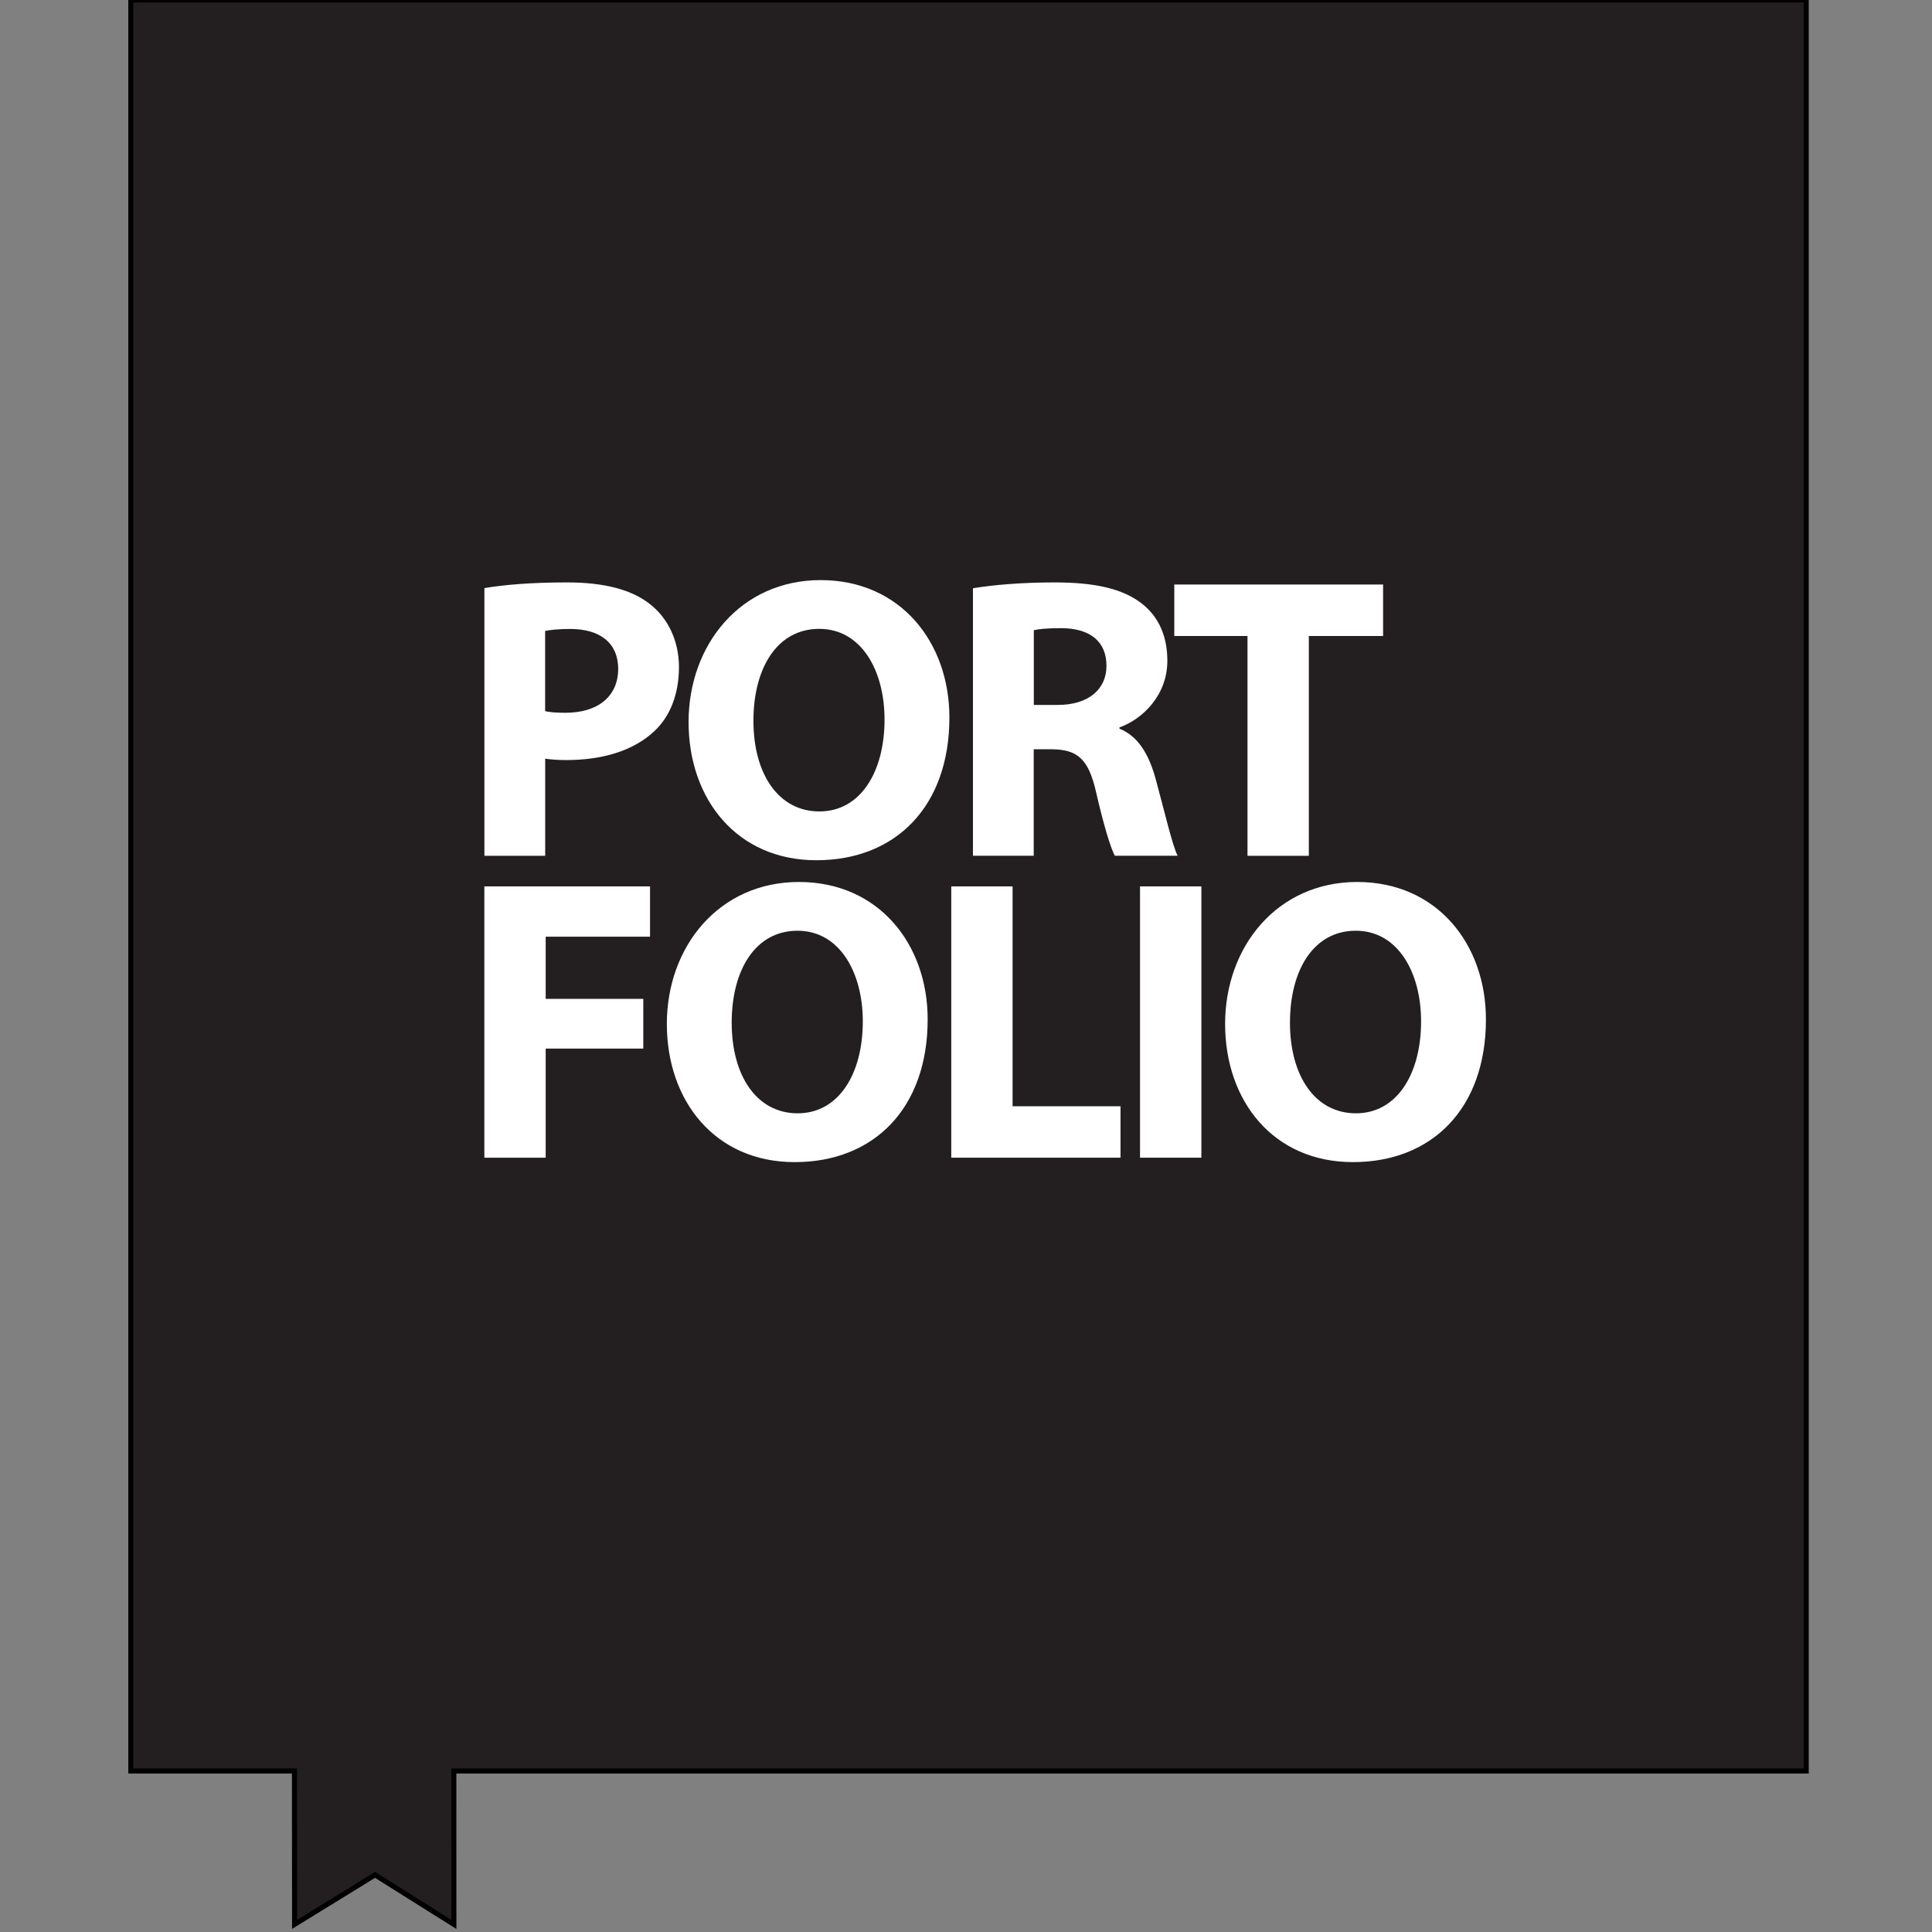 <?xml version="1.0" encoding="UTF-8"?>
<svg id="Layer_1" xmlns="http://www.w3.org/2000/svg" version="1.1" viewBox="0 0 384 384">
  <rect x="0" y="0" width="384" height="384" fill="#808080" stroke="none"/>
  <!-- Generator: Adobe Illustrator 29.3.1, SVG Export Plug-In . SVG Version: 2.1.0 Build 151)  -->
  <defs>
    <style>
      .st0 {
        fill: #fff;
      }

      .st1 {
        fill: #231f20;
        stroke: #000;
        stroke-miterlimit: 10;
      }
    </style>
  </defs>
  <polygon class="st1" points="359 0 26 0 26 352 58.52 352 58.55 382.49 74.54 372.65 90.21 382.49 90.2 352 359 352 359 0"/>
  <g>
    <path class="st0" d="M96.27,116.89c3.75-.63,9.03-1.13,16.46-1.13s12.89,1.46,16.5,4.35c3.45,2.68,5.72,7.18,5.72,12.47s-1.71,9.79-4.92,12.77c-4.17,3.91-10.38,5.72-17.51,5.72-1.62,0-3.06-.11-4.16-.28v19.31h-12.08v-53.21ZM108.35,141.35c1.01.23,2.27.32,4.05.32,6.47,0,10.47-3.28,10.47-8.74,0-4.96-3.4-7.92-9.54-7.92-2.41,0-4.09.2-4.98.4v15.93Z"/>
    <path class="st0" d="M188.7,142.6c0,17.69-10.68,28.38-26.44,28.38s-25.4-12.1-25.4-27.47,10.37-28.21,26.25-28.21,25.59,12.38,25.59,27.3ZM149.75,143.27c0,10.56,4.98,18.01,13.11,18.01s12.95-7.79,12.95-18.27c0-9.72-4.6-18.02-12.98-18.02s-13.08,7.8-13.08,18.28Z"/>
    <path class="st0" d="M193.38,116.92c3.92-.66,9.72-1.16,16.2-1.16,8,0,13.6,1.22,17.45,4.27,3.22,2.56,4.99,6.34,4.99,11.3,0,6.83-4.88,11.59-9.52,13.25v.25c3.74,1.51,5.85,5.09,7.21,10.04,1.67,6.1,3.29,13.13,4.35,15.22h-12.48c-.83-1.56-2.17-5.89-3.71-12.57-1.5-6.74-3.77-8.54-8.78-8.6h-3.63v21.17h-12.08v-53.18ZM205.47,140.11h4.78c6.05,0,9.67-3.08,9.67-7.77,0-4.94-3.38-7.46-8.95-7.49-2.92,0-4.63.19-5.49.41v14.85Z"/>
    <path class="st0" d="M247.95,126.41h-14.55v-10.23h41.5v10.23h-14.76v43.69h-12.19v-43.69Z"/>
    <path class="st0" d="M96.27,176.18h32.93v9.99h-20.74v12.36h19.4v9.89h-19.4v21.68h-12.19v-53.92Z"/>
    <path class="st0" d="M184.38,202.6c0,17.69-10.68,28.38-26.44,28.38s-25.4-12.1-25.4-27.47,10.37-28.21,26.25-28.21,25.59,12.38,25.59,27.3ZM145.43,203.27c0,10.56,4.98,18.01,13.11,18.01s12.95-7.79,12.95-18.27c0-9.72-4.6-18.02-12.98-18.02s-13.08,7.8-13.08,18.28Z"/>
    <path class="st0" d="M189.07,176.18h12.19v43.7h21.45v10.22h-33.64v-53.92Z"/>
    <path class="st0" d="M238.78,176.18v53.92h-12.19v-53.92h12.19Z"/>
    <path class="st0" d="M295.34,202.6c0,17.69-10.68,28.38-26.44,28.38s-25.4-12.1-25.4-27.47,10.37-28.21,26.25-28.21,25.59,12.38,25.59,27.3ZM256.39,203.27c0,10.56,4.98,18.01,13.11,18.01s12.95-7.79,12.95-18.27c0-9.72-4.6-18.02-12.98-18.02s-13.08,7.8-13.08,18.28Z"/>
  </g>
</svg>